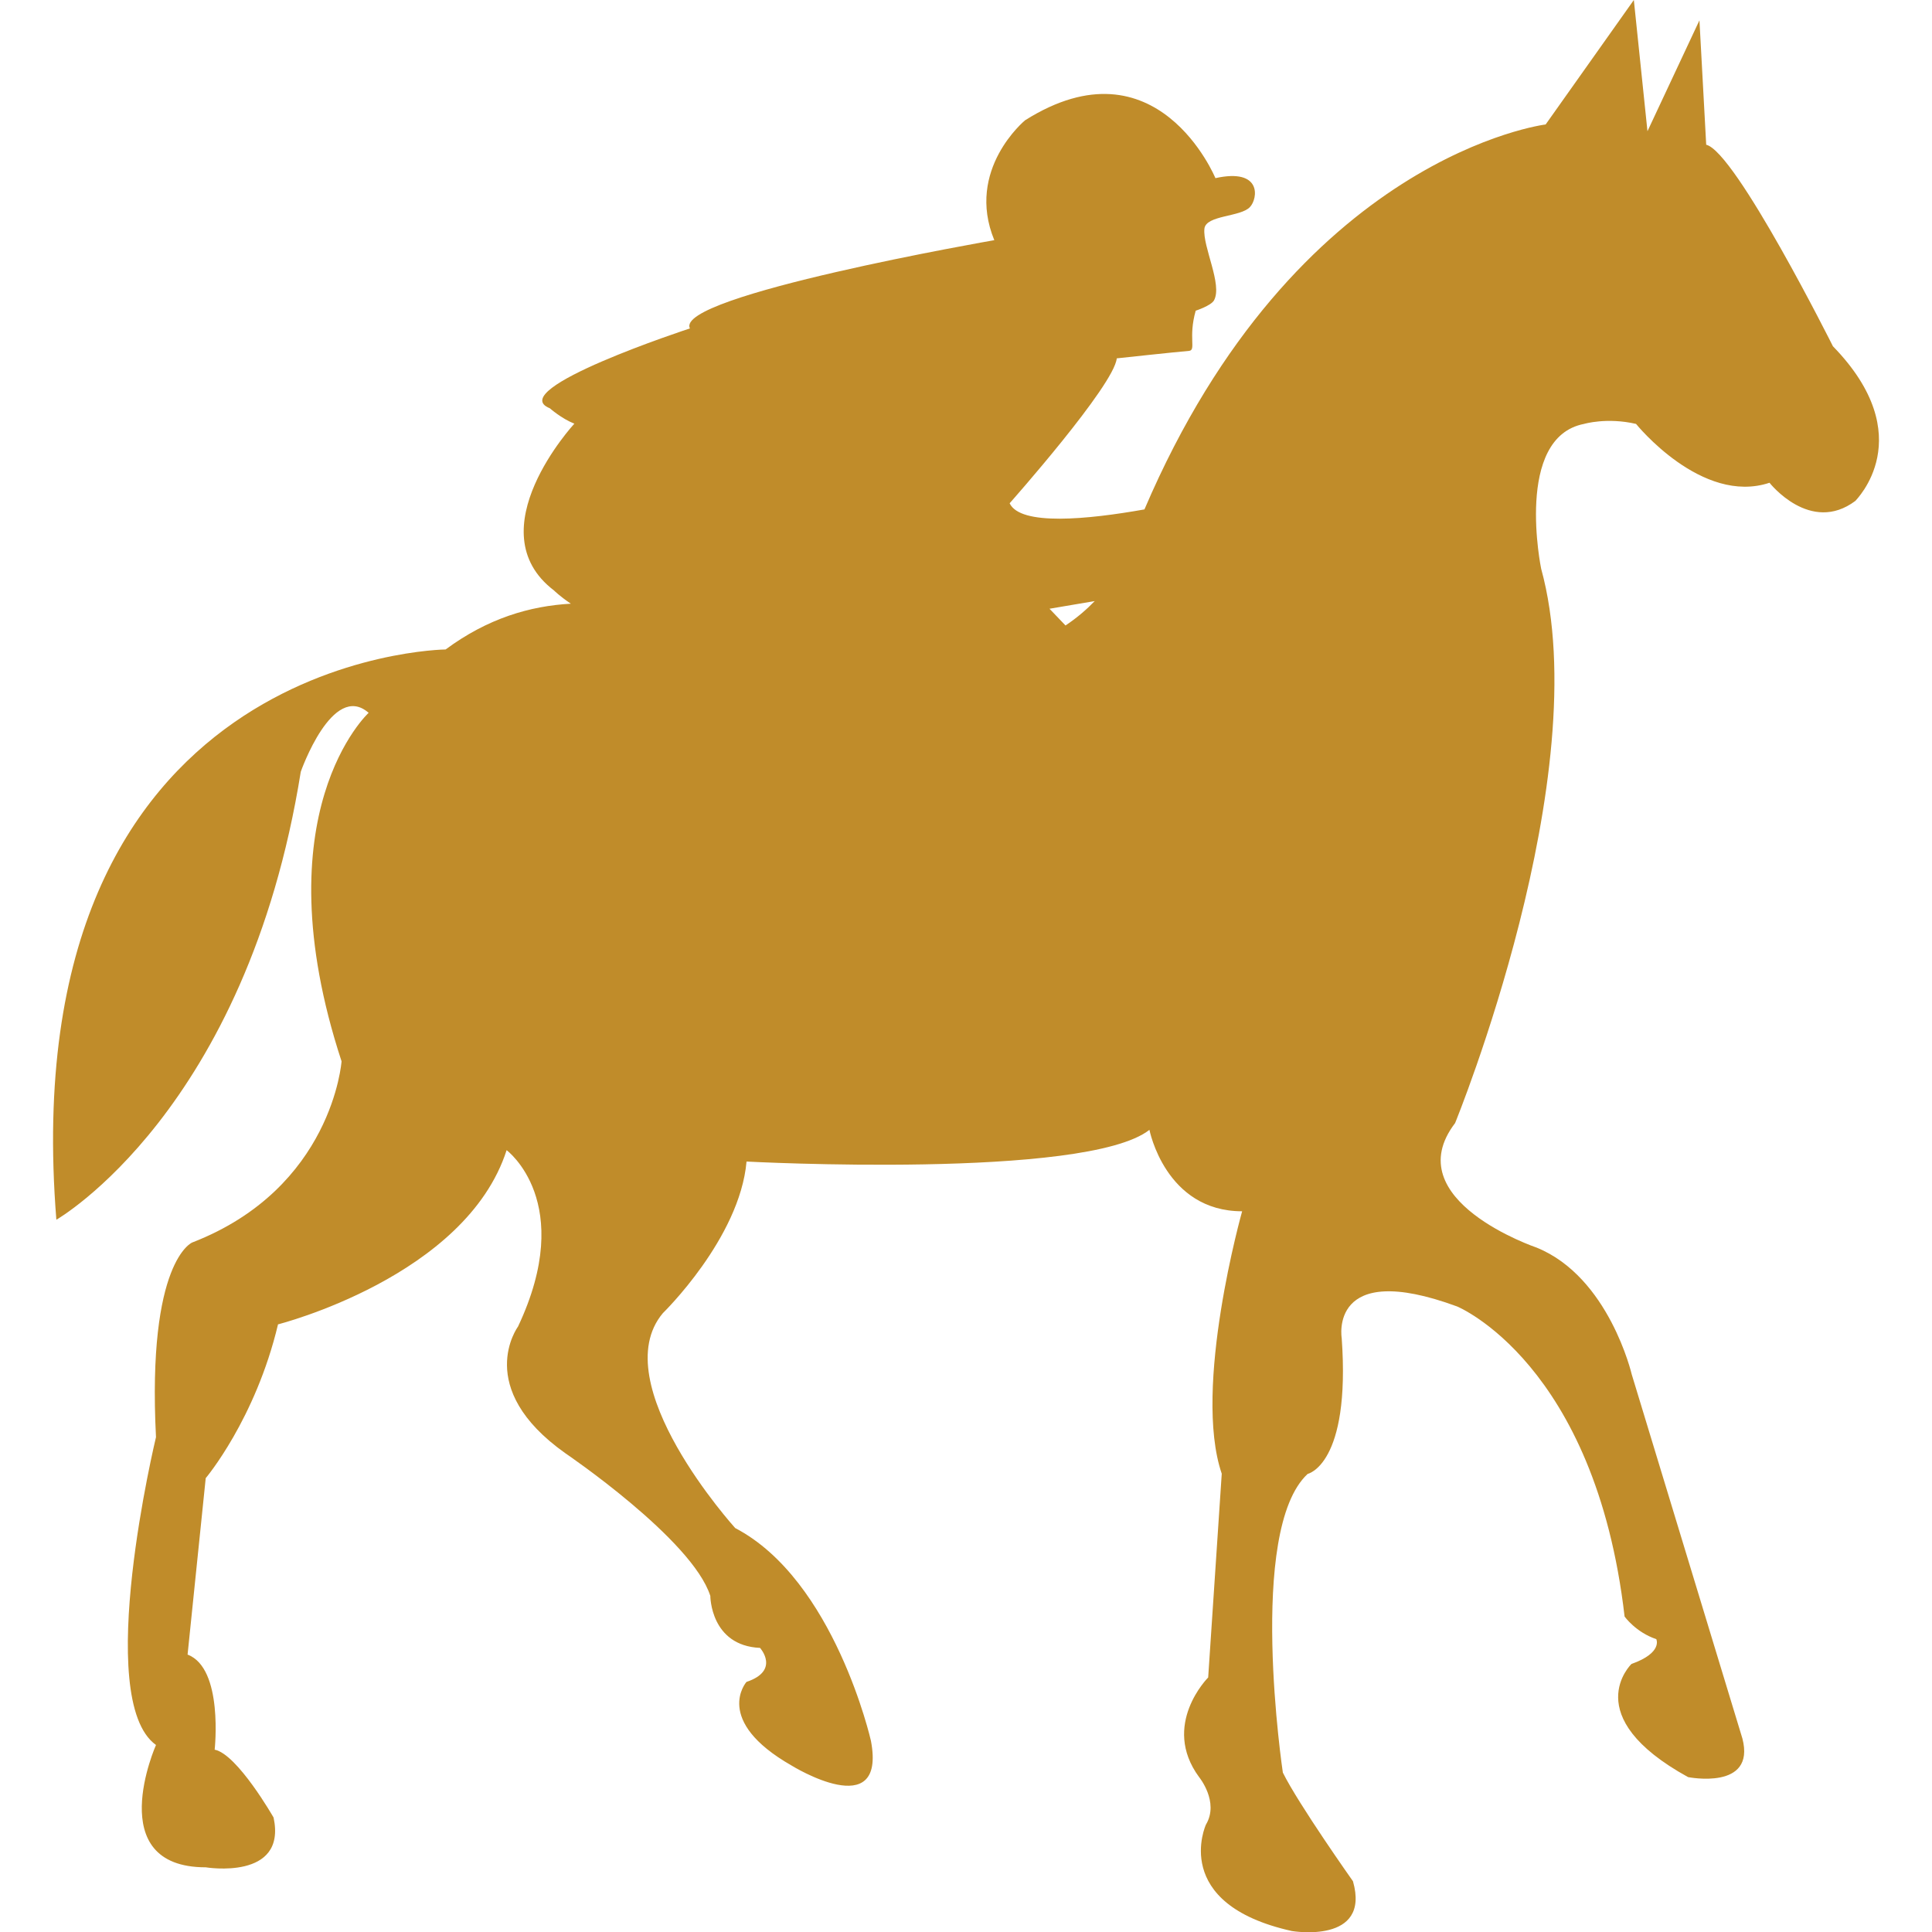 <?xml version="1.0" encoding="iso-8859-1"?>
<!-- Uploaded to: SVG Repo, www.svgrepo.com, Generator: SVG Repo Mixer Tools -->
<!DOCTYPE svg PUBLIC "-//W3C//DTD SVG 1.1//EN" "http://www.w3.org/Graphics/SVG/1.1/DTD/svg11.dtd">
<svg fill="#c08c2a" version="1.1" id="Capa_1" xmlns="http://www.w3.org/2000/svg" xmlns:xlink="http://www.w3.org/1999/xlink" 
	 width="800px" height="800px" viewBox="0 0 31.744 31.744"
	 xml:space="preserve">
<g>
	<path d="M30.116,5.689c0,0-1.6-3.198-2.082-3.311l-0.111-2.044l-0.854,1.822L26.845,0l-1.449,2.045c0,0-4.103,0.504-6.592,6.325
		c-0.933,0.166-2.038,0.274-2.215-0.101c0,0,1.717-1.935,1.76-2.381c0,0,0.959-0.104,1.189-0.123
		c0.118-0.013-0.017-0.217,0.108-0.66c0,0,0.252-0.082,0.301-0.17c0.142-0.26-0.188-0.881-0.158-1.176
		c0.023-0.227,0.597-0.191,0.749-0.358c0.13-0.138,0.201-0.644-0.568-0.474c0,0-0.955-2.32-3.127-0.951c0,0-0.984,0.809-0.506,1.97
		c0,0-5.272,0.915-5.001,1.45c0,0-3.074,1.004-2.302,1.312c0,0,0.19,0.169,0.403,0.253c0,0-1.625,1.758-0.334,2.741
		c0,0,0.09,0.091,0.276,0.217c-0.669,0.037-1.364,0.239-2.057,0.752c0,0-7.14,0.074-6.396,9.37c0,0,3.123-1.785,4.016-7.361
		c0,0,0.521-1.487,1.115-0.968c0,0-1.785,1.636-0.445,5.726c0,0-0.148,2.084-2.454,2.977c0,0-0.743,0.299-0.595,3.198
		c0,0-1.041,4.312,0,5.058c0,0-0.894,2.01,0.817,2.01c0,0,1.338,0.223,1.115-0.818c0,0-0.595-1.041-0.968-1.115
		c0,0,0.148-1.339-0.445-1.562l0.298-2.899c0,0,0.817-0.967,1.188-2.527c0,0,3.086-0.78,3.756-2.862c0,0,1.152,0.854,0.187,2.899
		c0,0-0.743,1.004,0.78,2.082c0,0,2.083,1.412,2.38,2.343c0,0,0,0.817,0.817,0.854c0,0,0.336,0.372-0.223,0.559
		c0,0-0.559,0.632,0.743,1.375c0,0,1.562,0.968,1.302-0.407c0,0-0.596-2.642-2.23-3.496c0,0-2.156-2.379-1.189-3.531
		c0,0,1.264-1.229,1.375-2.491c0,0,5.579,0.297,6.62-0.521c0,0,0.26,1.338,1.523,1.338c0,0-0.818,2.899-0.335,4.312l-0.223,3.348
		c0,0-0.781,0.779-0.149,1.637c0,0,0.335,0.408,0.112,0.781c0,0-0.597,1.301,1.412,1.748c0,0,1.301,0.223,1.004-0.818
		c0,0-0.894-1.264-1.152-1.785c0,0-0.596-3.979,0.408-4.908c0,0,0.707-0.148,0.559-2.23c0,0-0.223-1.301,1.896-0.521
		c0,0,2.269,0.929,2.752,5.095c0,0,0.186,0.26,0.521,0.371c0,0,0.111,0.224-0.408,0.408c0,0-0.894,0.855,0.93,1.859
		c0,0,1.115,0.224,0.893-0.633l-1.819-5.985c0,0-0.373-1.599-1.562-2.082c0,0-2.307-0.78-1.34-2.046c0,0,2.344-5.727,1.414-9.109
		c0,0-0.446-2.156,0.705-2.379c0,0,0.373-0.111,0.854,0c0,0,1.078,1.338,2.193,0.967c0,0,0.67,0.855,1.412,0.297
		C30.488,8.219,31.565,7.178,30.116,5.689z M17.987,9.876c-0.131,0.136-0.287,0.272-0.48,0.401l-0.263-0.275L17.987,9.876z"/>
</g>
</svg>